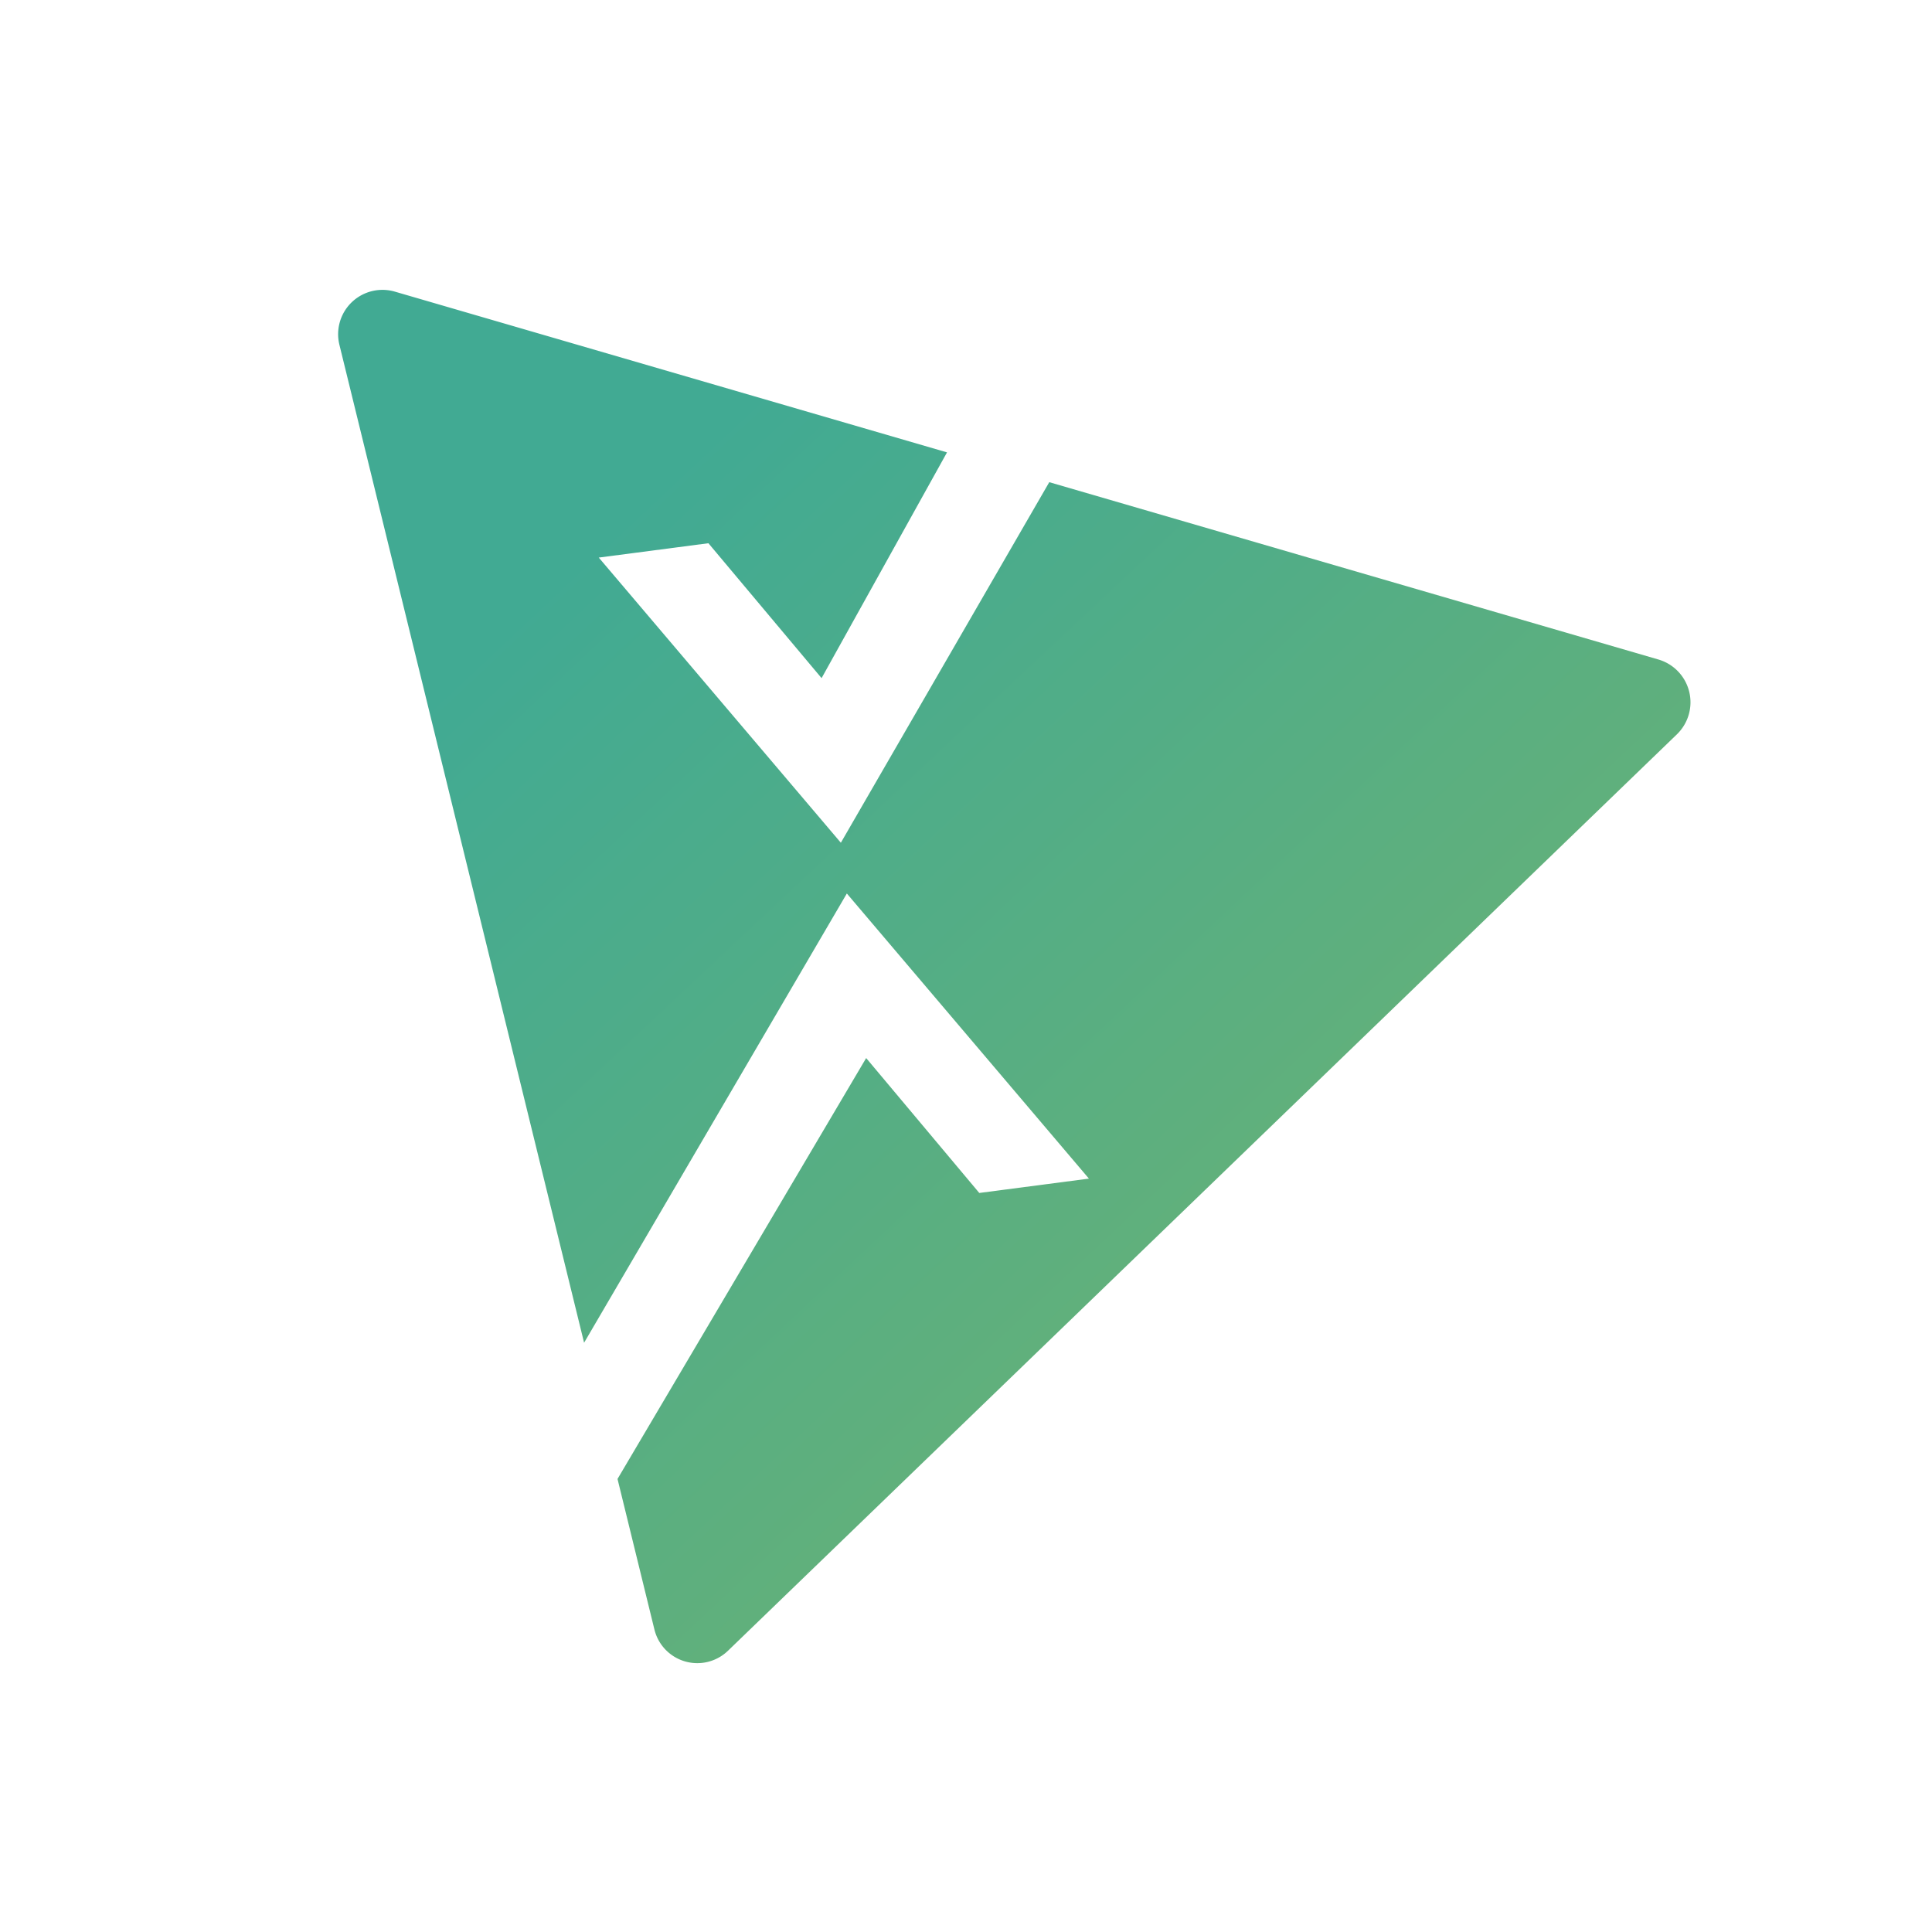 <svg xmlns="http://www.w3.org/2000/svg" width="40" height="40" viewBox="0 0 40 40">
    <defs>
        <linearGradient id="a" x1="38.616%" x2="132.35%" y1="0%" y2="100%">
            <stop offset="0%" stop-color="#41AA93"/>
            <stop offset="100%" stop-color="#82B663"/>
        </linearGradient>
    </defs>
    <path fill="url(#a)" fill-rule="nonzero" d="M27.338 7.655L14.724 3.983l-4.315 7.465-5.012-5.904 2.27-.297L10.01 8.04l2.597-4.674L1.172.037A.918.918 0 0 0 .028 1.142L5.093 21.8l5.44-9.301 5.012 5.903-2.27.297-2.342-2.793-5.148 8.714.763 3.113a.914.914 0 0 0 1.524.444L27.718 9.204a.923.923 0 0 0-.38-1.549" transform="translate(7 6)"/>
</svg>
